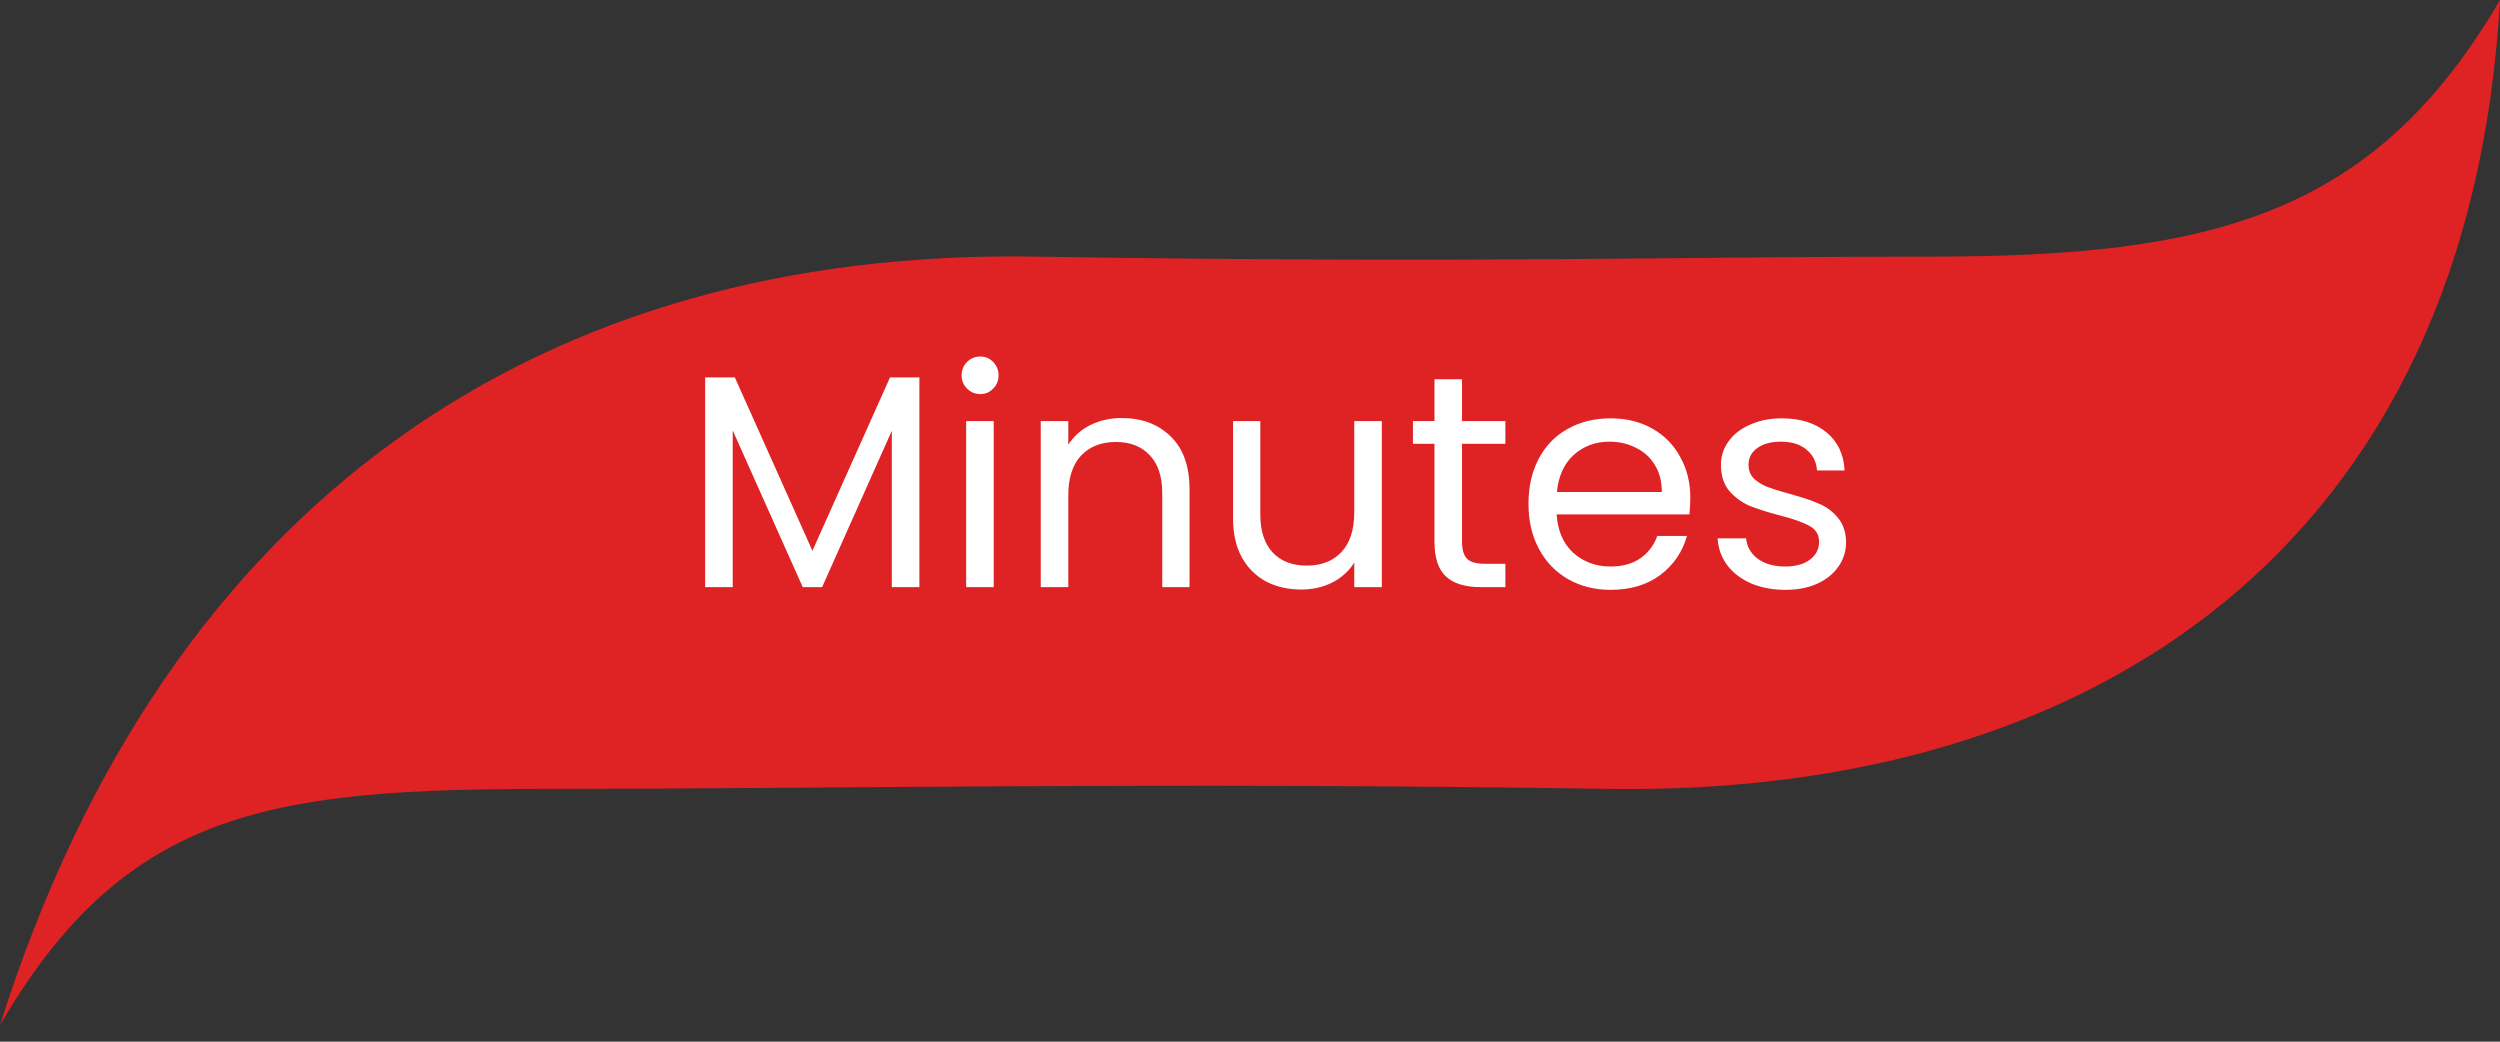 <svg width="132" height="55" viewBox="0 0 132 55" fill="none" xmlns="http://www.w3.org/2000/svg">
<rect x="0" y="0" width="132" height="55" fill="#333333" stroke="none"/>
<path d="M0 54.124C6.678 42.661 14.415 41.652 29.095 41.652C43.775 41.652 61.014 41.283 84.872 41.652C110.554 42.056 130.382 28.81 132 -1.34126e-05C125.322 11.464 116.644 13.548 101.964 13.548C87.284 13.548 78.459 13.918 54.6 13.548C28.918 13.145 8.884 26.054 0 54.124Z" fill="#DF2224"/>
<path d="M48.544 19.928V31H47.088V22.744L43.408 31H42.384L38.688 22.728V31H37.232V19.928H38.8L42.896 29.08L46.992 19.928H48.544ZM51.765 20.808C51.488 20.808 51.253 20.712 51.061 20.52C50.869 20.328 50.773 20.093 50.773 19.816C50.773 19.539 50.869 19.304 51.061 19.112C51.253 18.92 51.488 18.824 51.765 18.824C52.032 18.824 52.256 18.92 52.437 19.112C52.629 19.304 52.725 19.539 52.725 19.816C52.725 20.093 52.629 20.328 52.437 20.52C52.256 20.712 52.032 20.808 51.765 20.808ZM52.469 22.232V31H51.013V22.232H52.469ZM59.223 22.072C60.289 22.072 61.153 22.397 61.815 23.048C62.476 23.688 62.807 24.616 62.807 25.832V31H61.367V26.04C61.367 25.165 61.148 24.499 60.711 24.04C60.273 23.571 59.676 23.336 58.919 23.336C58.151 23.336 57.537 23.576 57.079 24.056C56.631 24.536 56.407 25.235 56.407 26.152V31H54.951V22.232H56.407V23.48C56.695 23.032 57.084 22.685 57.575 22.44C58.076 22.195 58.625 22.072 59.223 22.072ZM72.961 22.232V31H71.505V29.704C71.228 30.152 70.838 30.504 70.337 30.76C69.847 31.005 69.302 31.128 68.705 31.128C68.022 31.128 67.409 30.989 66.865 30.712C66.321 30.424 65.889 29.997 65.569 29.432C65.26 28.867 65.105 28.179 65.105 27.368V22.232H66.545V27.176C66.545 28.04 66.764 28.707 67.201 29.176C67.638 29.635 68.236 29.864 68.993 29.864C69.772 29.864 70.385 29.624 70.833 29.144C71.281 28.664 71.505 27.965 71.505 27.048V22.232H72.961ZM77.195 23.432V28.6C77.195 29.027 77.286 29.331 77.468 29.512C77.649 29.683 77.963 29.768 78.412 29.768H79.484V31H78.171C77.361 31 76.753 30.813 76.347 30.44C75.942 30.067 75.74 29.453 75.74 28.6V23.432H74.603V22.232H75.74V20.024H77.195V22.232H79.484V23.432H77.195ZM89.248 26.28C89.248 26.557 89.232 26.851 89.2 27.16H82.192C82.245 28.024 82.538 28.701 83.072 29.192C83.616 29.672 84.272 29.912 85.04 29.912C85.669 29.912 86.192 29.768 86.608 29.48C87.034 29.181 87.333 28.787 87.504 28.296H89.072C88.837 29.139 88.368 29.827 87.664 30.36C86.96 30.883 86.085 31.144 85.04 31.144C84.208 31.144 83.461 30.957 82.8 30.584C82.149 30.211 81.637 29.683 81.264 29C80.89 28.307 80.704 27.507 80.704 26.6C80.704 25.693 80.885 24.899 81.248 24.216C81.61 23.533 82.117 23.011 82.768 22.648C83.429 22.275 84.186 22.088 85.04 22.088C85.872 22.088 86.608 22.269 87.248 22.632C87.888 22.995 88.378 23.496 88.72 24.136C89.072 24.765 89.248 25.48 89.248 26.28ZM87.744 25.976C87.744 25.421 87.621 24.947 87.376 24.552C87.13 24.147 86.794 23.843 86.368 23.64C85.952 23.427 85.488 23.32 84.976 23.32C84.24 23.32 83.61 23.555 83.088 24.024C82.576 24.493 82.282 25.144 82.208 25.976H87.744ZM94.273 31.144C93.602 31.144 92.999 31.032 92.466 30.808C91.932 30.573 91.511 30.253 91.201 29.848C90.892 29.432 90.722 28.957 90.689 28.424H92.194C92.236 28.861 92.439 29.219 92.802 29.496C93.175 29.773 93.66 29.912 94.257 29.912C94.812 29.912 95.249 29.789 95.57 29.544C95.889 29.299 96.049 28.989 96.049 28.616C96.049 28.232 95.879 27.949 95.537 27.768C95.196 27.576 94.668 27.389 93.954 27.208C93.303 27.037 92.769 26.867 92.353 26.696C91.948 26.515 91.596 26.253 91.297 25.912C91.01 25.56 90.865 25.101 90.865 24.536C90.865 24.088 90.999 23.677 91.266 23.304C91.532 22.931 91.911 22.637 92.401 22.424C92.892 22.2 93.452 22.088 94.082 22.088C95.052 22.088 95.836 22.333 96.433 22.824C97.031 23.315 97.351 23.987 97.394 24.84H95.938C95.906 24.381 95.719 24.013 95.377 23.736C95.047 23.459 94.599 23.32 94.034 23.32C93.511 23.32 93.095 23.432 92.785 23.656C92.476 23.88 92.322 24.173 92.322 24.536C92.322 24.824 92.412 25.064 92.594 25.256C92.785 25.437 93.02 25.587 93.297 25.704C93.585 25.811 93.98 25.933 94.481 26.072C95.111 26.243 95.623 26.413 96.017 26.584C96.412 26.744 96.748 26.989 97.025 27.32C97.314 27.651 97.463 28.083 97.474 28.616C97.474 29.096 97.34 29.528 97.073 29.912C96.807 30.296 96.428 30.6 95.938 30.824C95.457 31.037 94.903 31.144 94.273 31.144Z" fill="white"/>
</svg>
